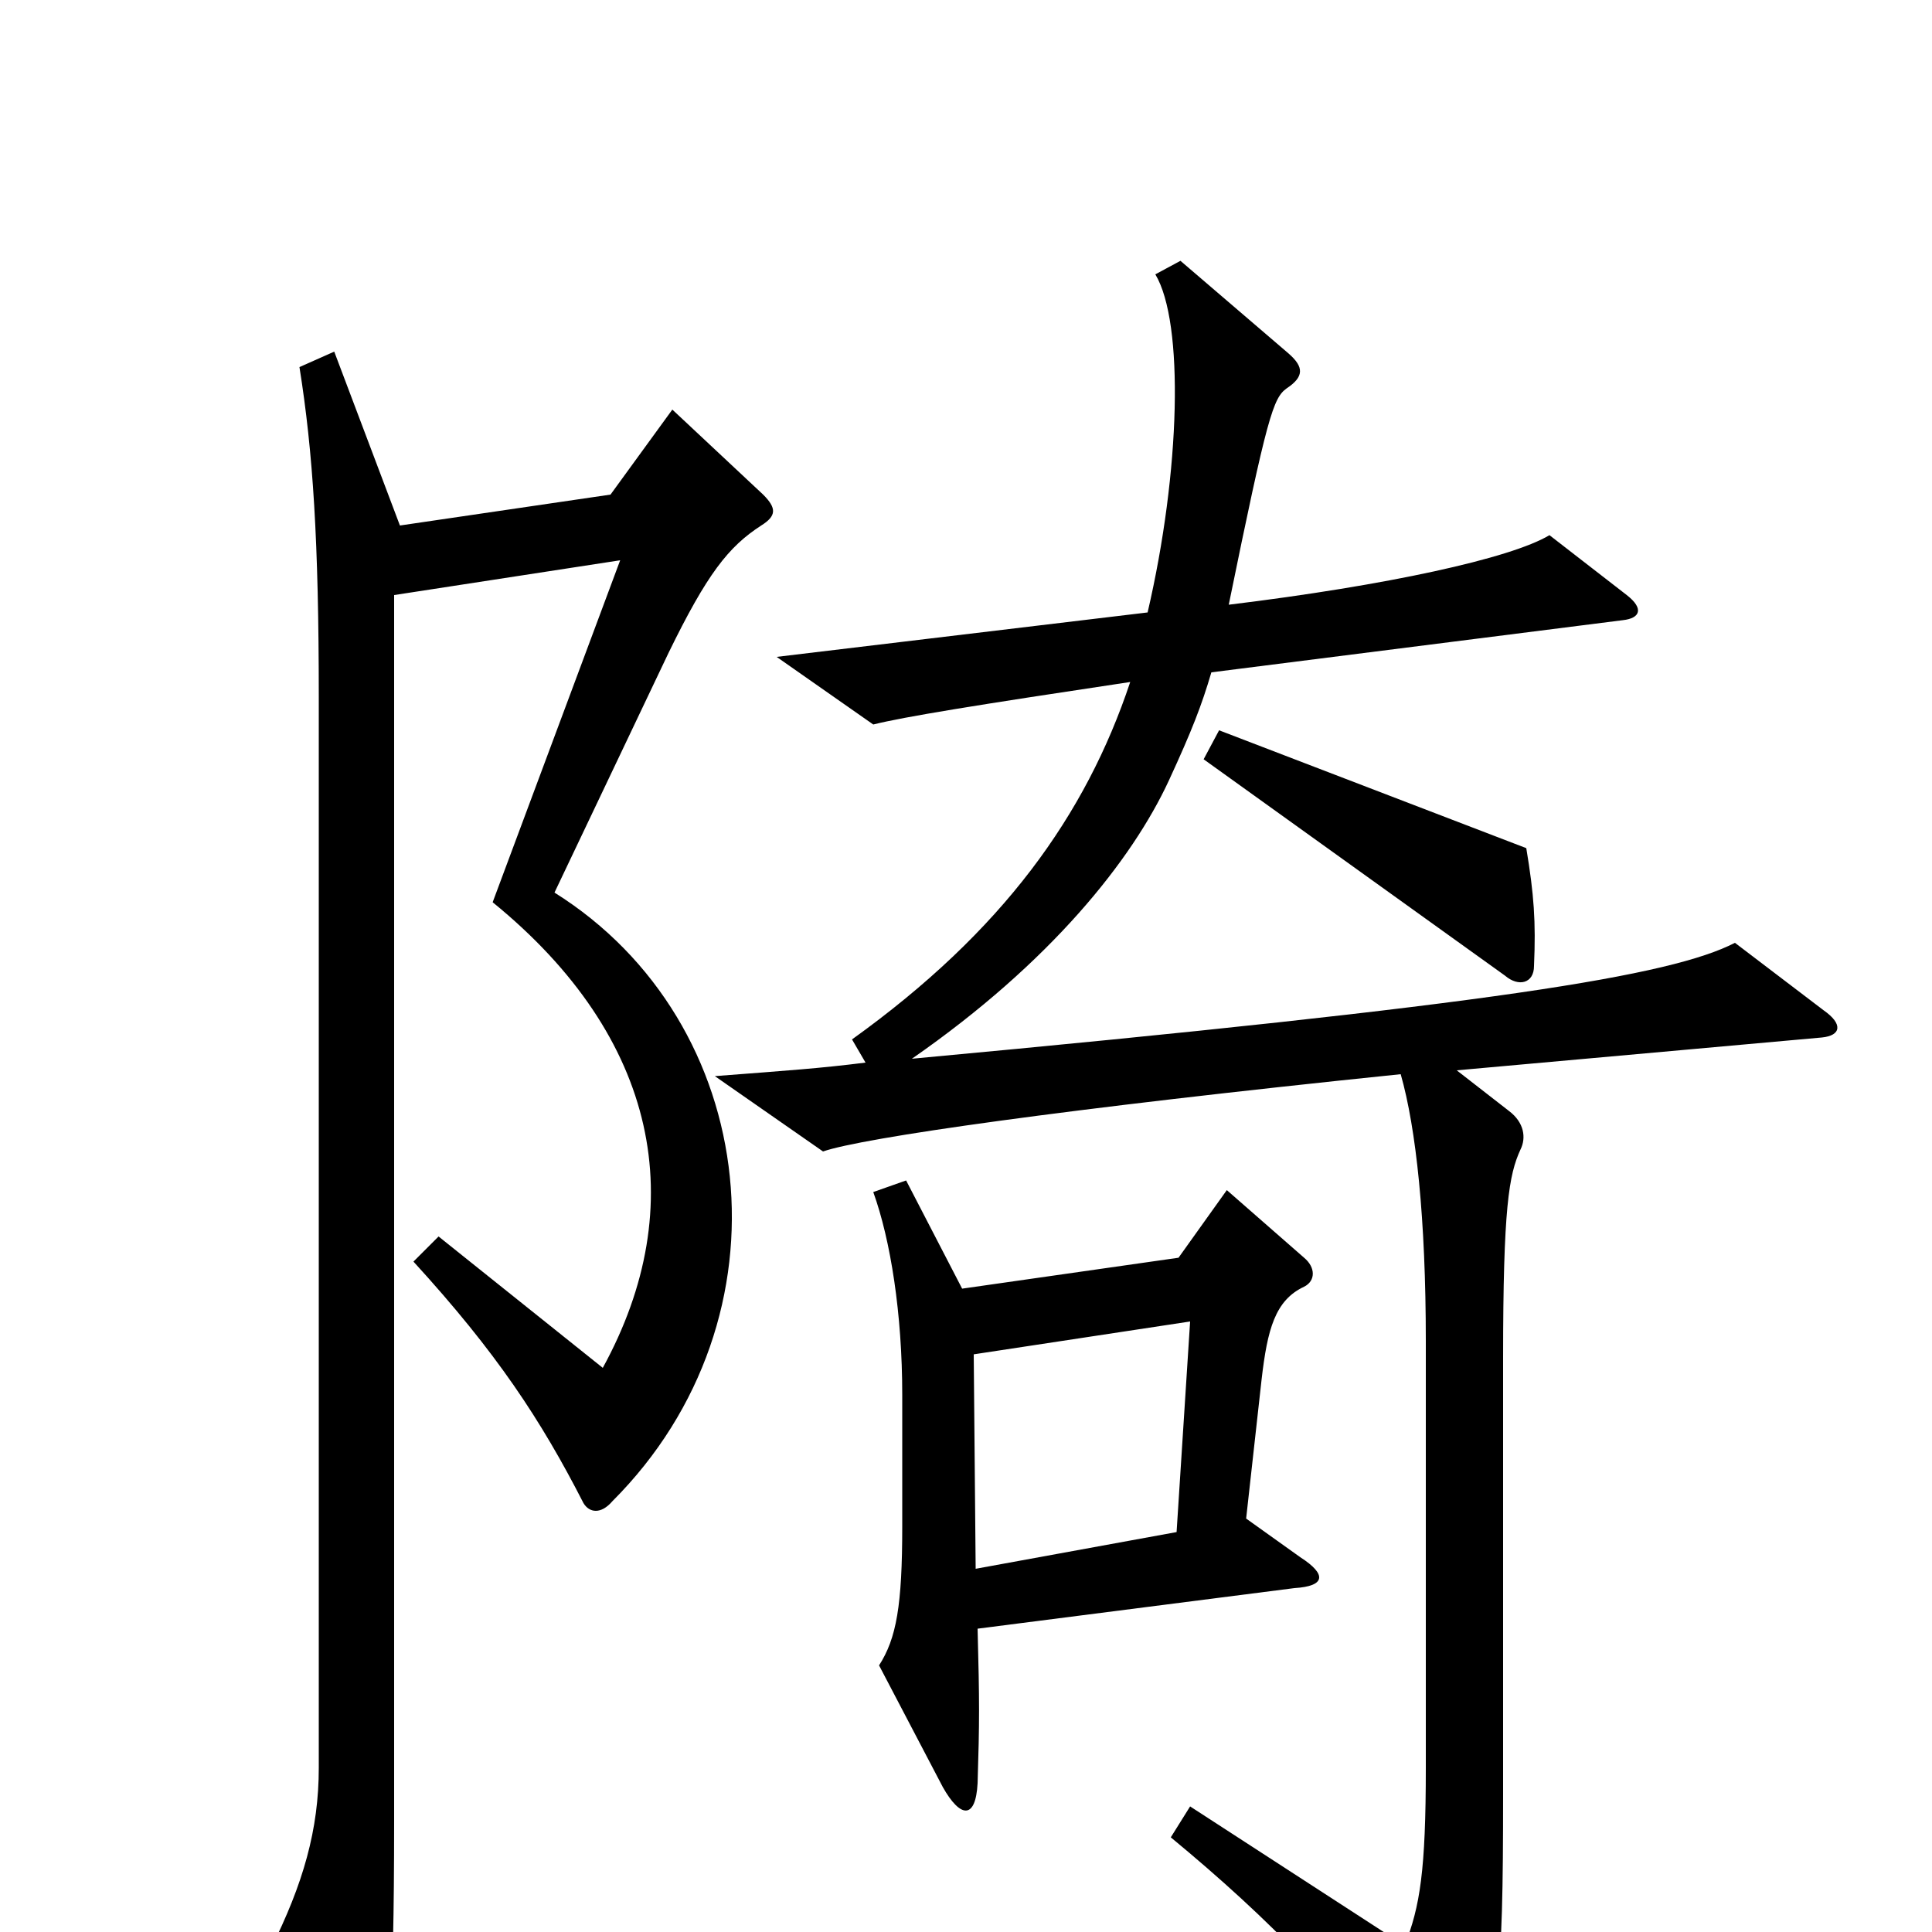 <svg xmlns="http://www.w3.org/2000/svg" viewBox="0 -1000 1000 1000">
	<path fill="#000000" d="M794 -500C795 -523 794 -537 790 -561L631 -622L623 -607L779 -495C786 -489 794 -491 794 -500ZM944 -477L898 -512C865 -495 774 -480 472 -452C544 -502 586 -555 605 -596C617 -622 622 -635 627 -652L840 -679C849 -680 851 -685 842 -692L802 -723C782 -711 718 -697 636 -687C656 -785 659 -794 666 -799C675 -805 675 -810 667 -817L611 -865L598 -858C613 -833 611 -756 594 -683L402 -660L452 -625C468 -629 505 -635 585 -647C562 -578 519 -518 441 -462L448 -450C424 -447 409 -446 370 -443L426 -404C446 -411 550 -426 725 -444C733 -416 738 -369 738 -306V-85C738 -32 735 -13 727 7L616 -65L606 -49C658 -6 696 33 738 91C747 104 752 104 757 92C776 47 778 26 778 -71V-297C778 -375 781 -392 787 -405C790 -411 789 -419 781 -425L754 -446L943 -463C953 -464 954 -470 944 -477ZM394 -728C402 -733 402 -737 395 -744L348 -788L316 -744L207 -728L173 -818L155 -810C162 -766 165 -720 165 -639V-85C165 -53 157 -25 140 9L181 83C188 94 191 94 195 83C201 68 204 40 204 -57V-692L321 -710L255 -533C341 -463 358 -376 312 -292L227 -360L214 -347C257 -300 280 -265 302 -222C305 -217 311 -216 317 -223C412 -318 394 -471 287 -538L346 -662C366 -703 377 -717 394 -728ZM675 -334C681 -337 681 -344 675 -349L635 -384L610 -349L498 -333L469 -389L452 -383C461 -358 467 -320 467 -278V-210C467 -169 464 -152 455 -138L488 -75C497 -59 505 -58 506 -77C507 -109 507 -119 506 -157L670 -178C686 -179 687 -185 673 -194L645 -214L653 -286C656 -312 660 -327 675 -334ZM616 -316L609 -207L505 -188L504 -299Z"/>
</svg>